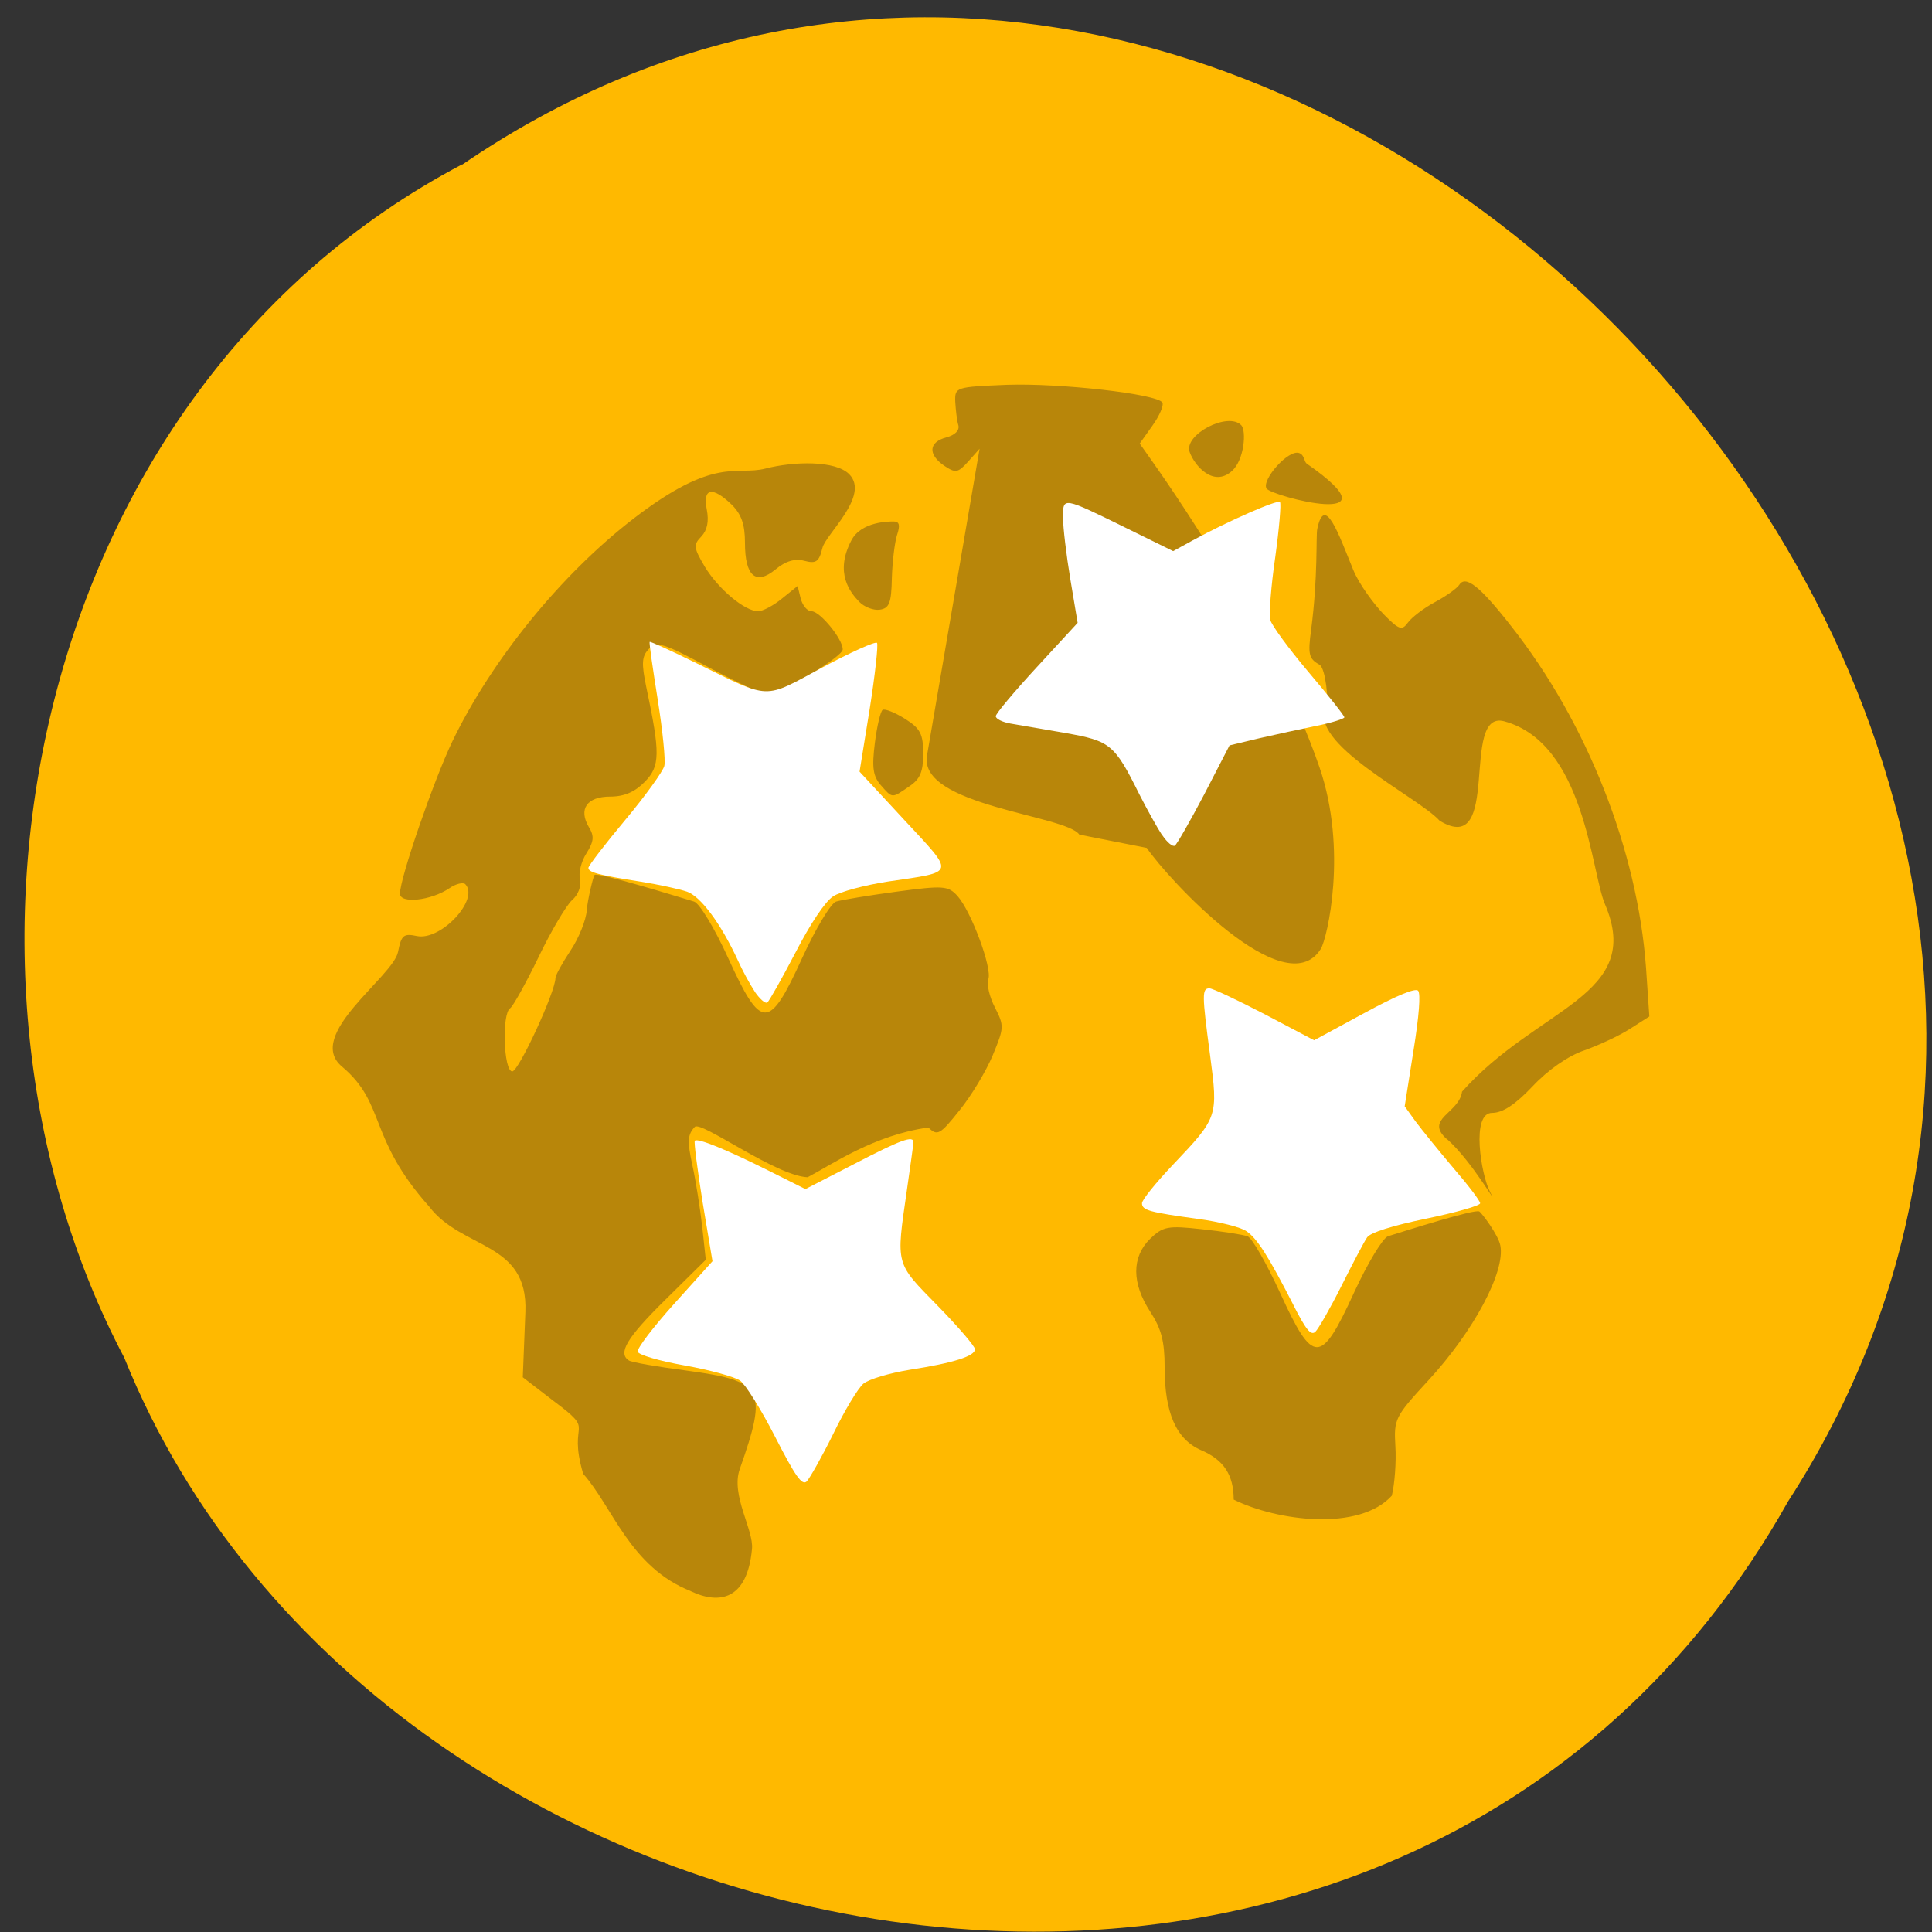 <svg xmlns="http://www.w3.org/2000/svg" viewBox="0 0 32 32"><rect x="0" y="0" width="32" height="32" fill="#333333" stroke="none"/><path d="m 7.656 2.727 c 13.18 -9.01 30.543 8.859 21.961 22.14 c -6.383 11.359 -23.352 8.08 -27.559 -2.379 c -3.402 -6.453 -1.559 -16 5.598 -19.766" fill="#ffb900"/><path d="m 20.434 24.84 c 0 -0.41 -0.164 -0.66 -0.539 -0.82 c -0.414 -0.18 -0.605 -0.617 -0.605 -1.375 c 0 -0.43 -0.055 -0.637 -0.238 -0.918 c -0.309 -0.473 -0.309 -0.906 -0.004 -1.207 c 0.215 -0.207 0.293 -0.223 0.859 -0.16 c 0.34 0.035 0.68 0.09 0.758 0.117 c 0.074 0.031 0.316 0.453 0.539 0.941 c 0.547 1.195 0.672 1.195 1.223 -0.008 c 0.223 -0.484 0.477 -0.906 0.563 -0.934 c 0.305 -0.094 1.441 -0.457 1.512 -0.41 c 0.043 0.027 0.316 0.391 0.348 0.563 c 0.086 0.434 -0.445 1.426 -1.195 2.238 c -0.551 0.598 -0.57 0.637 -0.543 1.09 c 0.016 0.258 -0.012 0.625 -0.059 0.816 c -0.539 0.594 -1.895 0.422 -2.617 0.066 m -8.992 1.516 c -1.01 -0.398 -1.293 -1.391 -1.785 -1.945 c -0.273 -0.922 0.246 -0.656 -0.492 -1.207 l -0.508 -0.391 l 0.043 -1.082 c 0.047 -1.172 -1.047 -1.027 -1.594 -1.746 c -1.023 -1.148 -0.707 -1.695 -1.441 -2.316 c -0.629 -0.52 0.848 -1.492 0.926 -1.902 c 0.055 -0.277 0.09 -0.309 0.313 -0.262 c 0.398 0.082 1.039 -0.609 0.801 -0.859 c -0.035 -0.035 -0.156 -0.008 -0.262 0.066 c -0.305 0.207 -0.82 0.262 -0.82 0.09 c 0 -0.258 0.563 -1.887 0.867 -2.52 c 0.652 -1.352 1.801 -2.766 2.992 -3.684 c 1.367 -1.055 1.703 -0.711 2.195 -0.836 c 0.469 -0.121 1.16 -0.137 1.387 0.094 c 0.348 0.355 -0.391 0.992 -0.445 1.223 c -0.055 0.227 -0.105 0.262 -0.297 0.211 c -0.156 -0.043 -0.313 0.004 -0.477 0.141 c -0.328 0.27 -0.508 0.113 -0.508 -0.438 c 0 -0.309 -0.059 -0.473 -0.219 -0.633 c -0.32 -0.309 -0.484 -0.277 -0.414 0.078 c 0.039 0.199 0.008 0.344 -0.09 0.449 c -0.133 0.137 -0.129 0.184 0.055 0.496 c 0.223 0.371 0.664 0.742 0.887 0.742 c 0.074 0 0.254 -0.094 0.395 -0.211 l 0.258 -0.207 l 0.051 0.207 c 0.031 0.117 0.109 0.211 0.18 0.211 c 0.141 0 0.52 0.465 0.516 0.633 c 0 0.121 -1.051 0.754 -1.246 0.754 c -0.066 0 -0.504 -0.207 -0.973 -0.457 c -0.754 -0.406 -0.863 -0.438 -0.992 -0.305 c -0.117 0.121 -0.125 0.234 -0.043 0.629 c 0.234 1.105 0.23 1.309 -0.023 1.57 c -0.164 0.168 -0.34 0.246 -0.574 0.246 c -0.387 0 -0.531 0.207 -0.352 0.508 c 0.09 0.148 0.082 0.234 -0.043 0.434 c -0.086 0.133 -0.133 0.328 -0.105 0.43 c 0.023 0.109 -0.027 0.254 -0.133 0.344 c -0.094 0.086 -0.348 0.512 -0.555 0.945 c -0.211 0.434 -0.422 0.813 -0.469 0.844 c -0.141 0.09 -0.109 1.047 0.035 1.047 c 0.105 0 0.715 -1.32 0.715 -1.547 c 0 -0.043 0.109 -0.242 0.246 -0.449 c 0.137 -0.203 0.262 -0.508 0.273 -0.676 c 0.012 -0.164 0.105 -0.555 0.129 -0.582 c 0.047 -0.051 1.352 0.352 1.648 0.441 c 0.09 0.027 0.344 0.449 0.566 0.938 c 0.547 1.199 0.676 1.199 1.223 0 c 0.223 -0.488 0.477 -0.91 0.563 -0.938 c 0.09 -0.027 0.539 -0.102 1 -0.164 c 0.781 -0.105 0.855 -0.098 1.01 0.07 c 0.23 0.258 0.578 1.199 0.512 1.379 c -0.031 0.086 0.02 0.297 0.109 0.469 c 0.156 0.305 0.152 0.336 -0.035 0.789 c -0.109 0.262 -0.355 0.672 -0.551 0.914 c -0.324 0.406 -0.367 0.43 -0.516 0.285 c -0.898 0.125 -1.586 0.605 -2 0.824 c -0.527 -0.02 -1.781 -0.953 -1.871 -0.832 c -0.117 0.125 -0.125 0.234 -0.039 0.629 c 0.059 0.262 0.129 0.723 0.164 1.023 l 0.059 0.547 l -0.676 0.668 c -0.633 0.625 -0.785 0.879 -0.598 1 c 0.047 0.031 0.477 0.105 0.961 0.168 c 1.273 0.172 1.344 0.301 0.875 1.633 c -0.152 0.43 0.238 1.012 0.203 1.324 c -0.078 0.832 -0.531 0.926 -1.016 0.695 m 12.523 -7.488 c -0.375 -0.336 0.207 -0.426 0.254 -0.785 c 1.25 -1.406 3.02 -1.582 2.367 -3.105 c -0.23 -0.535 -0.332 -2.668 -1.672 -3.03 c -0.734 -0.191 -0.027 2.277 -1.066 1.648 c -0.348 -0.391 -2.234 -1.297 -1.871 -1.902 c 0.031 -0.051 -0.012 -0.625 -0.121 -0.684 c -0.176 -0.098 -0.191 -0.172 -0.137 -0.574 c 0.117 -0.891 0.078 -1.559 0.102 -1.672 c 0.121 -0.59 0.352 0.078 0.594 0.672 c 0.102 0.25 0.348 0.574 0.504 0.738 c 0.258 0.262 0.305 0.277 0.406 0.137 c 0.063 -0.086 0.262 -0.238 0.445 -0.336 c 0.184 -0.098 0.363 -0.227 0.402 -0.285 c 0.105 -0.168 0.344 0.02 0.867 0.691 c 1.254 1.594 2.086 3.711 2.227 5.648 l 0.055 0.809 l -0.324 0.207 c -0.176 0.113 -0.516 0.27 -0.754 0.355 c -0.266 0.09 -0.602 0.324 -0.855 0.594 c -0.289 0.305 -0.496 0.441 -0.672 0.441 c -0.352 0 -0.18 1.02 -0.039 1.297 c 0.176 0.344 -0.273 -0.48 -0.711 -0.867 m -9.375 -5.859 c -0.129 -0.152 -0.148 -0.289 -0.098 -0.695 c 0.035 -0.281 0.094 -0.527 0.129 -0.551 c 0.039 -0.023 0.203 0.043 0.371 0.148 c 0.254 0.16 0.301 0.25 0.301 0.578 c 0 0.301 -0.051 0.422 -0.234 0.543 c -0.289 0.199 -0.273 0.199 -0.469 -0.023 m -0.359 -3.039 c -0.145 -0.152 -0.41 -0.473 -0.129 -1.012 c 0.164 -0.32 0.633 -0.316 0.703 -0.316 c 0.094 0 0.109 0.063 0.055 0.223 c -0.039 0.121 -0.078 0.445 -0.086 0.715 c -0.008 0.414 -0.043 0.5 -0.199 0.523 c -0.102 0.016 -0.258 -0.043 -0.344 -0.133 m 3.648 3.859 c -0.219 -0.324 -2.668 -0.477 -2.523 -1.309 l 0.871 -5.082 l -0.188 0.211 c -0.172 0.191 -0.211 0.195 -0.398 0.07 c -0.273 -0.188 -0.258 -0.391 0.035 -0.469 c 0.145 -0.039 0.223 -0.117 0.199 -0.203 c -0.023 -0.074 -0.043 -0.25 -0.051 -0.387 c -0.008 -0.242 0.004 -0.246 0.852 -0.281 c 0.887 -0.031 2.492 0.152 2.578 0.293 c 0.027 0.047 -0.047 0.219 -0.164 0.383 l -0.211 0.297 l 0.207 0.293 c 0.16 0.227 1.992 2.805 2.77 5.066 c 0.473 1.375 0.129 2.836 0.023 3.01 c -0.59 0.949 -2.543 -1.168 -2.883 -1.672 m 1.984 -5.953 c -0.086 -0.141 0.363 -0.656 0.543 -0.586 c 0.09 0.035 0.074 0.141 0.125 0.176 c 1.594 1.109 -0.598 0.535 -0.668 0.41 m -1.273 -0.602 c -0.105 -0.289 0.637 -0.676 0.855 -0.445 c 0.086 0.09 0.051 0.574 -0.156 0.758 c -0.305 0.273 -0.617 -0.086 -0.699 -0.313" fill="#b8860a"/><g fill="#fff"><path d="m 12.84 23.801 c -0.23 -0.449 -0.492 -0.871 -0.582 -0.934 c -0.09 -0.063 -0.5 -0.176 -0.914 -0.25 c -0.422 -0.074 -0.766 -0.176 -0.781 -0.227 c -0.016 -0.055 0.258 -0.41 0.605 -0.797 l 0.633 -0.703 l -0.164 -0.98 c -0.086 -0.539 -0.145 -0.996 -0.129 -1.016 c 0.047 -0.047 0.504 0.137 1.215 0.492 l 0.617 0.309 l 0.805 -0.414 c 0.781 -0.406 0.988 -0.48 0.984 -0.359 c 0 0.031 -0.051 0.391 -0.109 0.797 c -0.18 1.25 -0.195 1.188 0.512 1.91 c 0.34 0.348 0.617 0.672 0.617 0.719 c 0 0.113 -0.352 0.227 -1.082 0.34 c -0.336 0.055 -0.676 0.156 -0.766 0.23 c -0.086 0.07 -0.313 0.445 -0.5 0.832 c -0.191 0.387 -0.391 0.738 -0.441 0.789 c -0.078 0.066 -0.184 -0.082 -0.52 -0.738"/><path d="m 12.5 16.422 c -0.082 -0.125 -0.207 -0.355 -0.277 -0.512 c -0.281 -0.609 -0.617 -1.063 -0.844 -1.141 c -0.125 -0.043 -0.465 -0.117 -0.758 -0.164 c -0.715 -0.113 -0.875 -0.156 -0.875 -0.23 c 0 -0.035 0.273 -0.391 0.609 -0.793 c 0.336 -0.402 0.625 -0.805 0.648 -0.895 c 0.023 -0.09 -0.027 -0.582 -0.109 -1.098 c -0.082 -0.516 -0.145 -0.945 -0.133 -0.957 c 0.008 -0.012 0.359 0.148 0.773 0.352 c 1.242 0.609 1.098 0.605 2.082 0.074 c 0.473 -0.254 0.883 -0.438 0.91 -0.41 c 0.023 0.027 -0.031 0.52 -0.121 1.094 l -0.168 1.039 l 0.738 0.797 c 0.852 0.918 0.867 0.855 -0.266 1.023 c -0.383 0.059 -0.797 0.168 -0.91 0.246 c -0.129 0.082 -0.375 0.449 -0.621 0.926 c -0.227 0.434 -0.438 0.809 -0.469 0.832 c -0.035 0.023 -0.129 -0.063 -0.211 -0.184"/><path d="m 19.25 13.836 c -0.078 -0.117 -0.25 -0.426 -0.379 -0.68 c -0.414 -0.832 -0.477 -0.883 -1.23 -1.016 c -0.367 -0.063 -0.773 -0.133 -0.906 -0.156 c -0.133 -0.023 -0.242 -0.078 -0.242 -0.121 c 0 -0.043 0.305 -0.406 0.68 -0.813 l 0.676 -0.734 l -0.121 -0.723 c -0.066 -0.398 -0.121 -0.855 -0.121 -1.016 c 0 -0.352 -0.02 -0.355 1.078 0.184 l 0.746 0.367 l 0.328 -0.18 c 0.586 -0.32 1.402 -0.676 1.441 -0.633 c 0.023 0.023 -0.012 0.434 -0.078 0.914 c -0.07 0.48 -0.105 0.945 -0.082 1.039 c 0.023 0.09 0.309 0.48 0.633 0.863 c 0.328 0.387 0.594 0.723 0.594 0.75 c 0 0.023 -0.207 0.09 -0.461 0.141 c -0.254 0.051 -0.684 0.145 -0.953 0.207 l -0.488 0.117 l -0.418 0.809 c -0.234 0.445 -0.453 0.828 -0.488 0.852 c -0.035 0.023 -0.129 -0.055 -0.207 -0.172"/><path d="m 21.422 21.613 c -0.41 -0.801 -0.598 -1.102 -0.781 -1.223 c -0.09 -0.063 -0.441 -0.152 -0.781 -0.199 c -0.828 -0.113 -0.945 -0.145 -0.945 -0.262 c 0 -0.055 0.23 -0.34 0.516 -0.641 c 0.742 -0.781 0.746 -0.793 0.613 -1.801 c -0.137 -1.02 -0.137 -1.117 -0.012 -1.117 c 0.055 0 0.465 0.195 0.918 0.43 l 0.816 0.43 l 0.828 -0.449 c 0.539 -0.293 0.852 -0.422 0.895 -0.371 c 0.043 0.051 0.016 0.414 -0.078 0.996 l -0.145 0.918 l 0.18 0.25 c 0.102 0.137 0.383 0.484 0.625 0.77 c 0.246 0.285 0.445 0.547 0.445 0.586 c 0 0.039 -0.398 0.152 -0.891 0.254 c -0.566 0.117 -0.922 0.23 -0.98 0.309 c -0.047 0.066 -0.238 0.43 -0.426 0.805 c -0.188 0.375 -0.383 0.715 -0.434 0.762 c -0.074 0.066 -0.156 -0.039 -0.363 -0.445"/></g></svg>